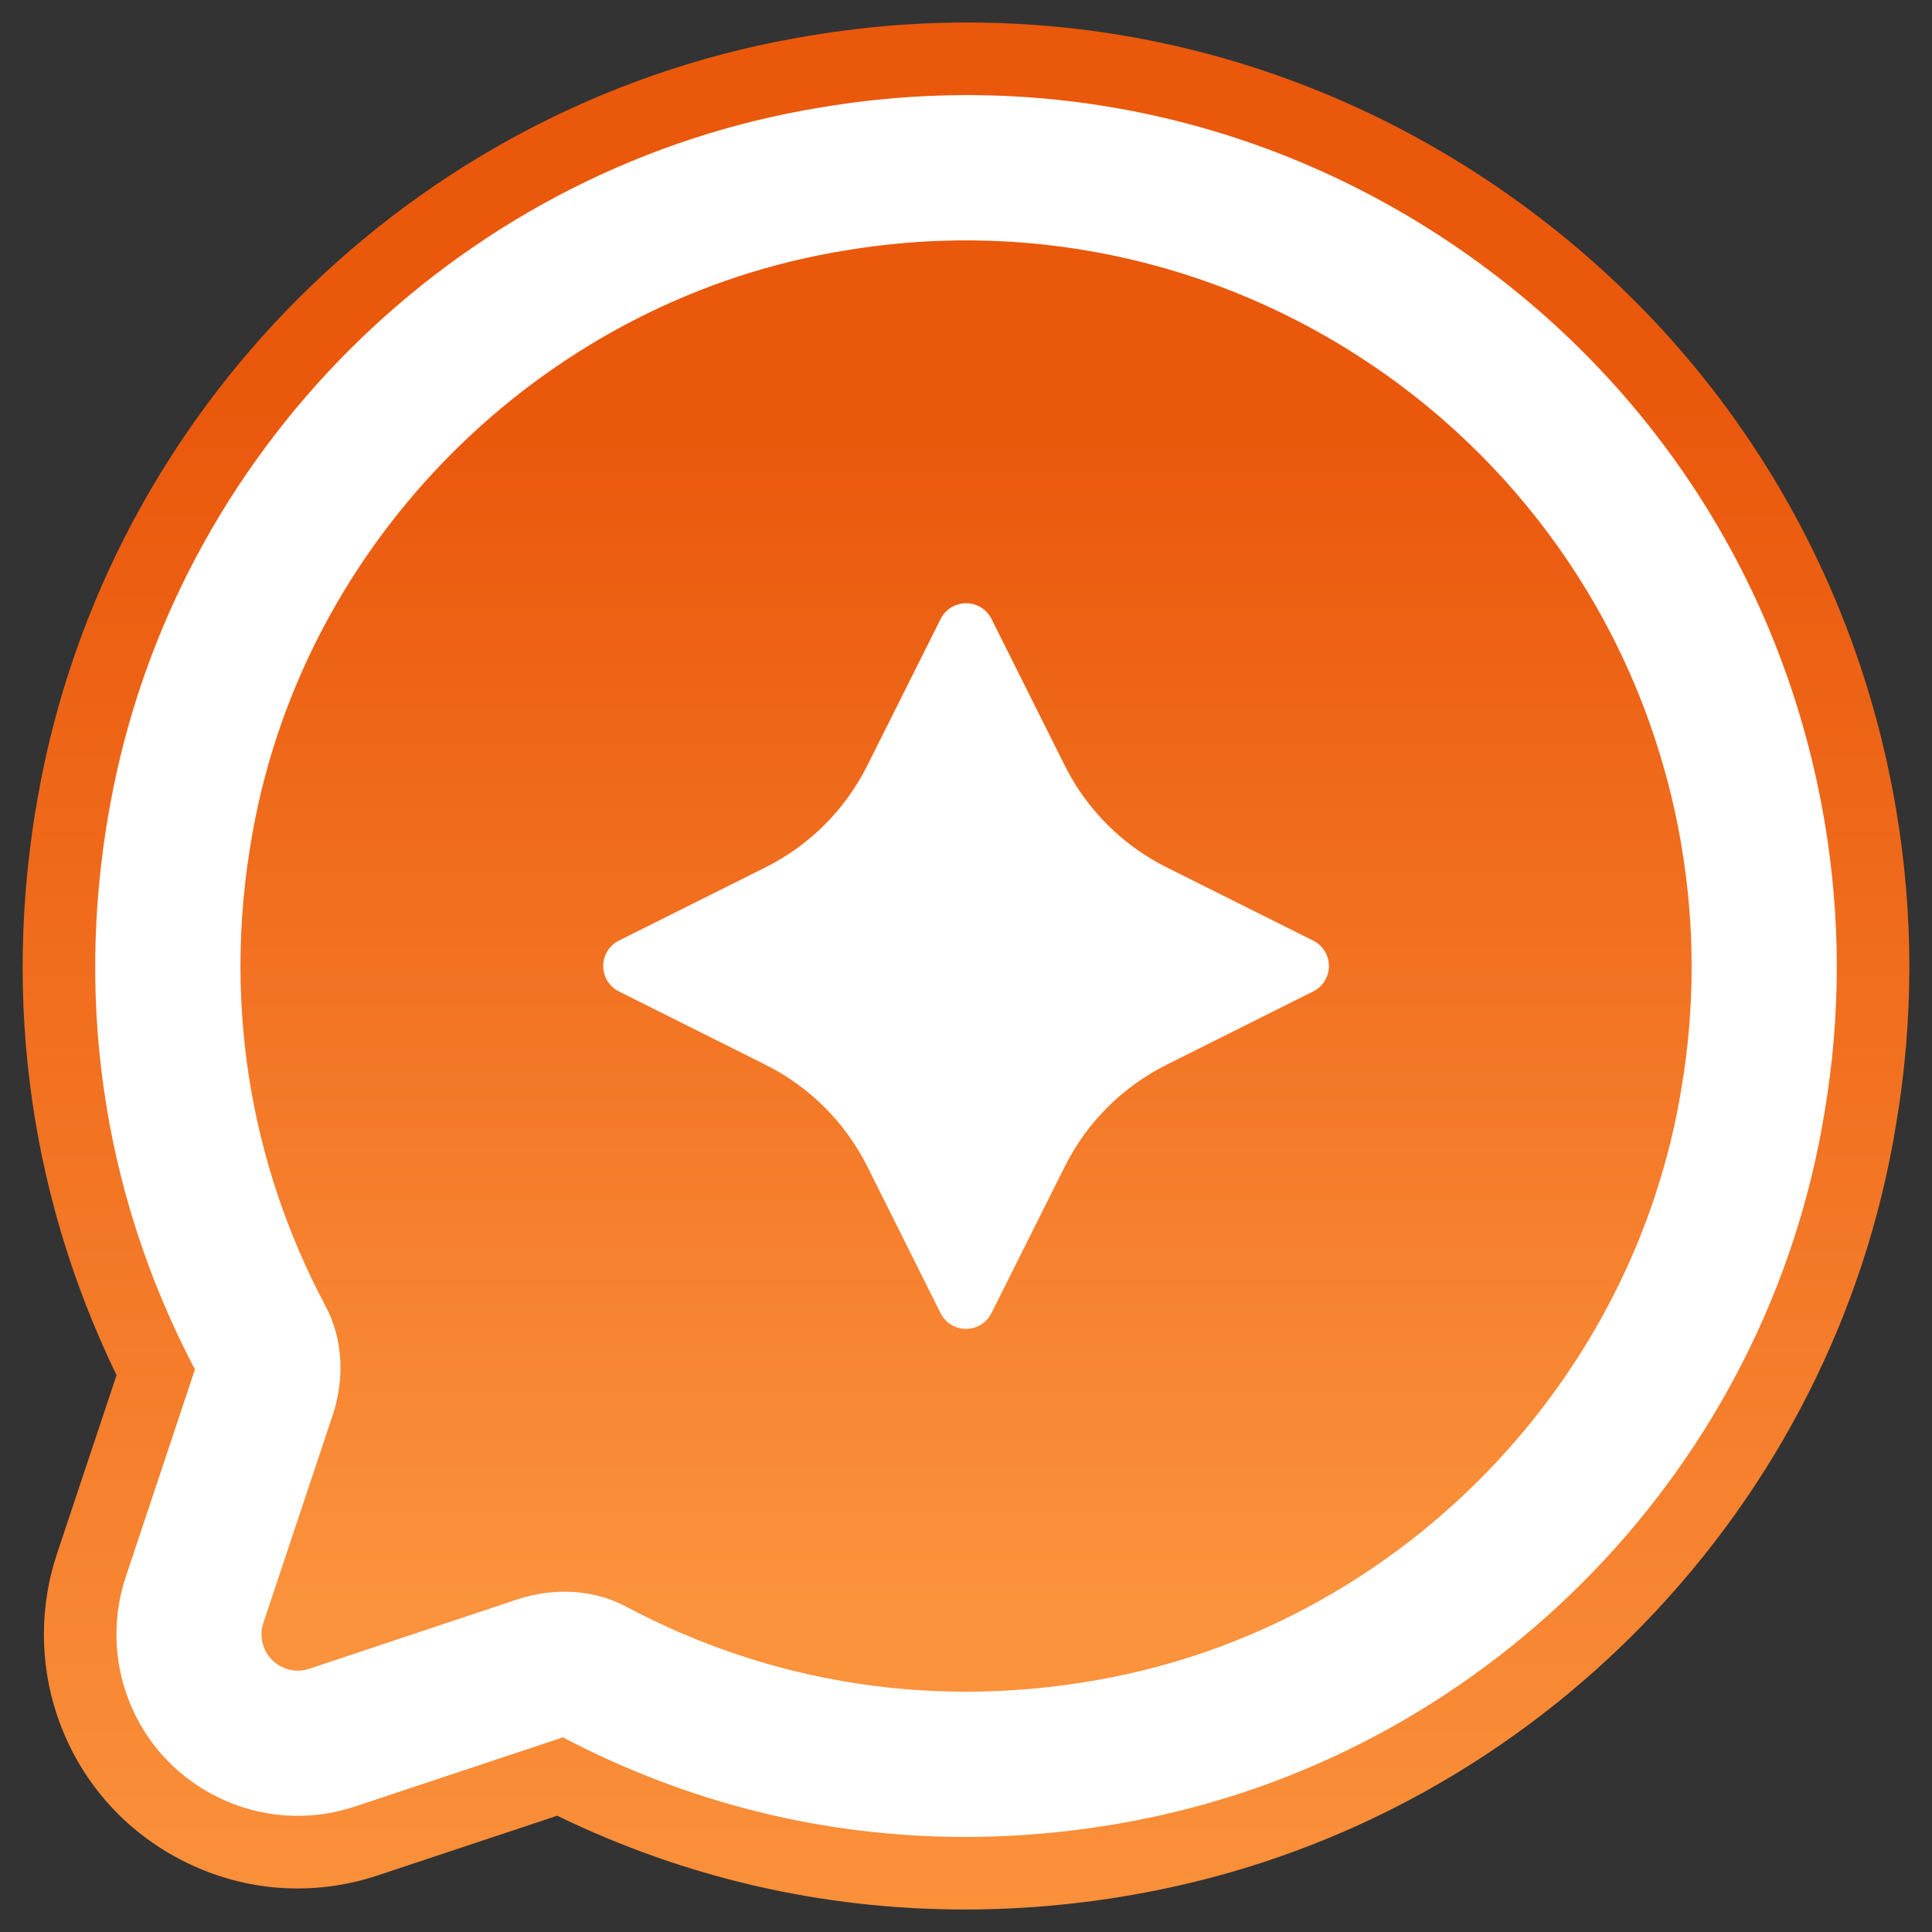 <?xml version="1.0" encoding="UTF-8"?><svg id="a" xmlns="http://www.w3.org/2000/svg" width="512" height="512" xmlns:xlink="http://www.w3.org/1999/xlink" viewBox="0 0 512 512"><rect x="0" y="0" width="512" height="512" fill="#333333" stroke="none"/><defs><linearGradient id="b" x1="256" y1="514.667" x2="256" y2="105.497" gradientUnits="userSpaceOnUse"><stop offset="0" stop-color="#fb923c"/><stop offset="1" stop-color="#ea580c"/></linearGradient><linearGradient id="c" x1="256.014" y1="422.88" x2="256.014" y2="116.071" xlink:href="#b"/></defs><path d="M502.517,214.679c-11.098-65.893-47.2-123.524-101.638-162.274C346.468,13.656,280.255-1.554,214.63,9.459,113.184,25.881,31.404,104.591,11.137,205.318.096,260.17,6.931,315.002,30.888,364.437l-15.755,47.237c-4.652,13.83-4.662,29.05-.028,42.834,5.709,17.041,17.722,30.843,33.82,38.862,16.055,8,34.28,9.286,51.288,3.596l47.439-15.783c34.012,16.497,70.32,24.853,108.06,24.853h.066c16.938,0,34.083-1.728,50.946-5.127,100.737-20.271,179.428-101.967,195.802-203.182,4.638-27.576,4.629-55.509-.009-83.047Z" fill="url(#b)"/><path d="M483.55,217.871c-10.244-60.833-43.566-114.032-93.826-149.805-50.242-35.773-111.431-49.81-172.024-39.622C124.122,43.589,48.685,116.196,29.986,209.111c-10.723,53.265-3.23,106.408,21.675,153.814l-18.304,54.88c-3.324,9.877-3.324,20.759-.019,30.59,4.08,12.178,12.661,22.037,24.158,27.764,11.502,5.727,24.525,6.61,36.646,2.563l55.03-18.309c33.341,17.511,69.522,26.402,106.605,26.393,15.605,0,31.379-1.568,47.153-4.751,92.925-18.694,165.532-94.155,180.63-187.521,4.282-25.445,4.282-51.237-.009-76.663Z" fill="#fff"/><path d="M445.631,224.257c-17.655-104.834-116.953-175.506-221.787-157.851-77.443,12.536-140.678,73.387-156.155,150.291-9.498,47.181-1.404,91.901,18.553,129.354,4.73,8.863,5.095,19.437,1.923,28.974l-18.361,55.044c-.665,1.983-.665,4.128,0,6.111,1.688,5.034,7.136,7.747,12.17,6.059l55.044-18.361c9.537-3.172,20.11-2.807,28.974,1.923,37.452,19.957,82.172,28.051,129.353,18.553,76.924-15.477,137.755-78.712,150.291-156.174v-.019c3.558-21.153,3.557-42.751-.006-63.904Z" fill="url(#c)"/><path d="M351.386,259.366c-.73,1.467-1.919,2.656-3.386,3.386l-.009-.009-38.862,19.44c-11.661,5.832-21.117,15.289-26.949,26.949l-19.441,38.862c-1.852,3.723-6.371,5.239-10.093,3.386-1.467-.73-2.656-1.919-3.386-3.386l-19.422-38.862c-5.835-11.663-15.294-21.119-26.959-26.949l-38.852-19.44c-3.723-1.853-5.239-6.372-3.386-10.094.73-1.467,1.919-2.656,3.386-3.386l38.862-19.421c11.663-5.835,21.119-15.294,26.949-26.959l19.44-38.852c1.853-3.722,6.372-5.238,10.094-3.386,1.467.73,2.656,1.919,3.386,3.386l19.422,38.862c5.835,11.663,15.294,21.119,26.959,26.95l38.862,19.431c3.722,1.852,5.239,6.371,3.386,10.093Z" fill="#fff"/></svg>